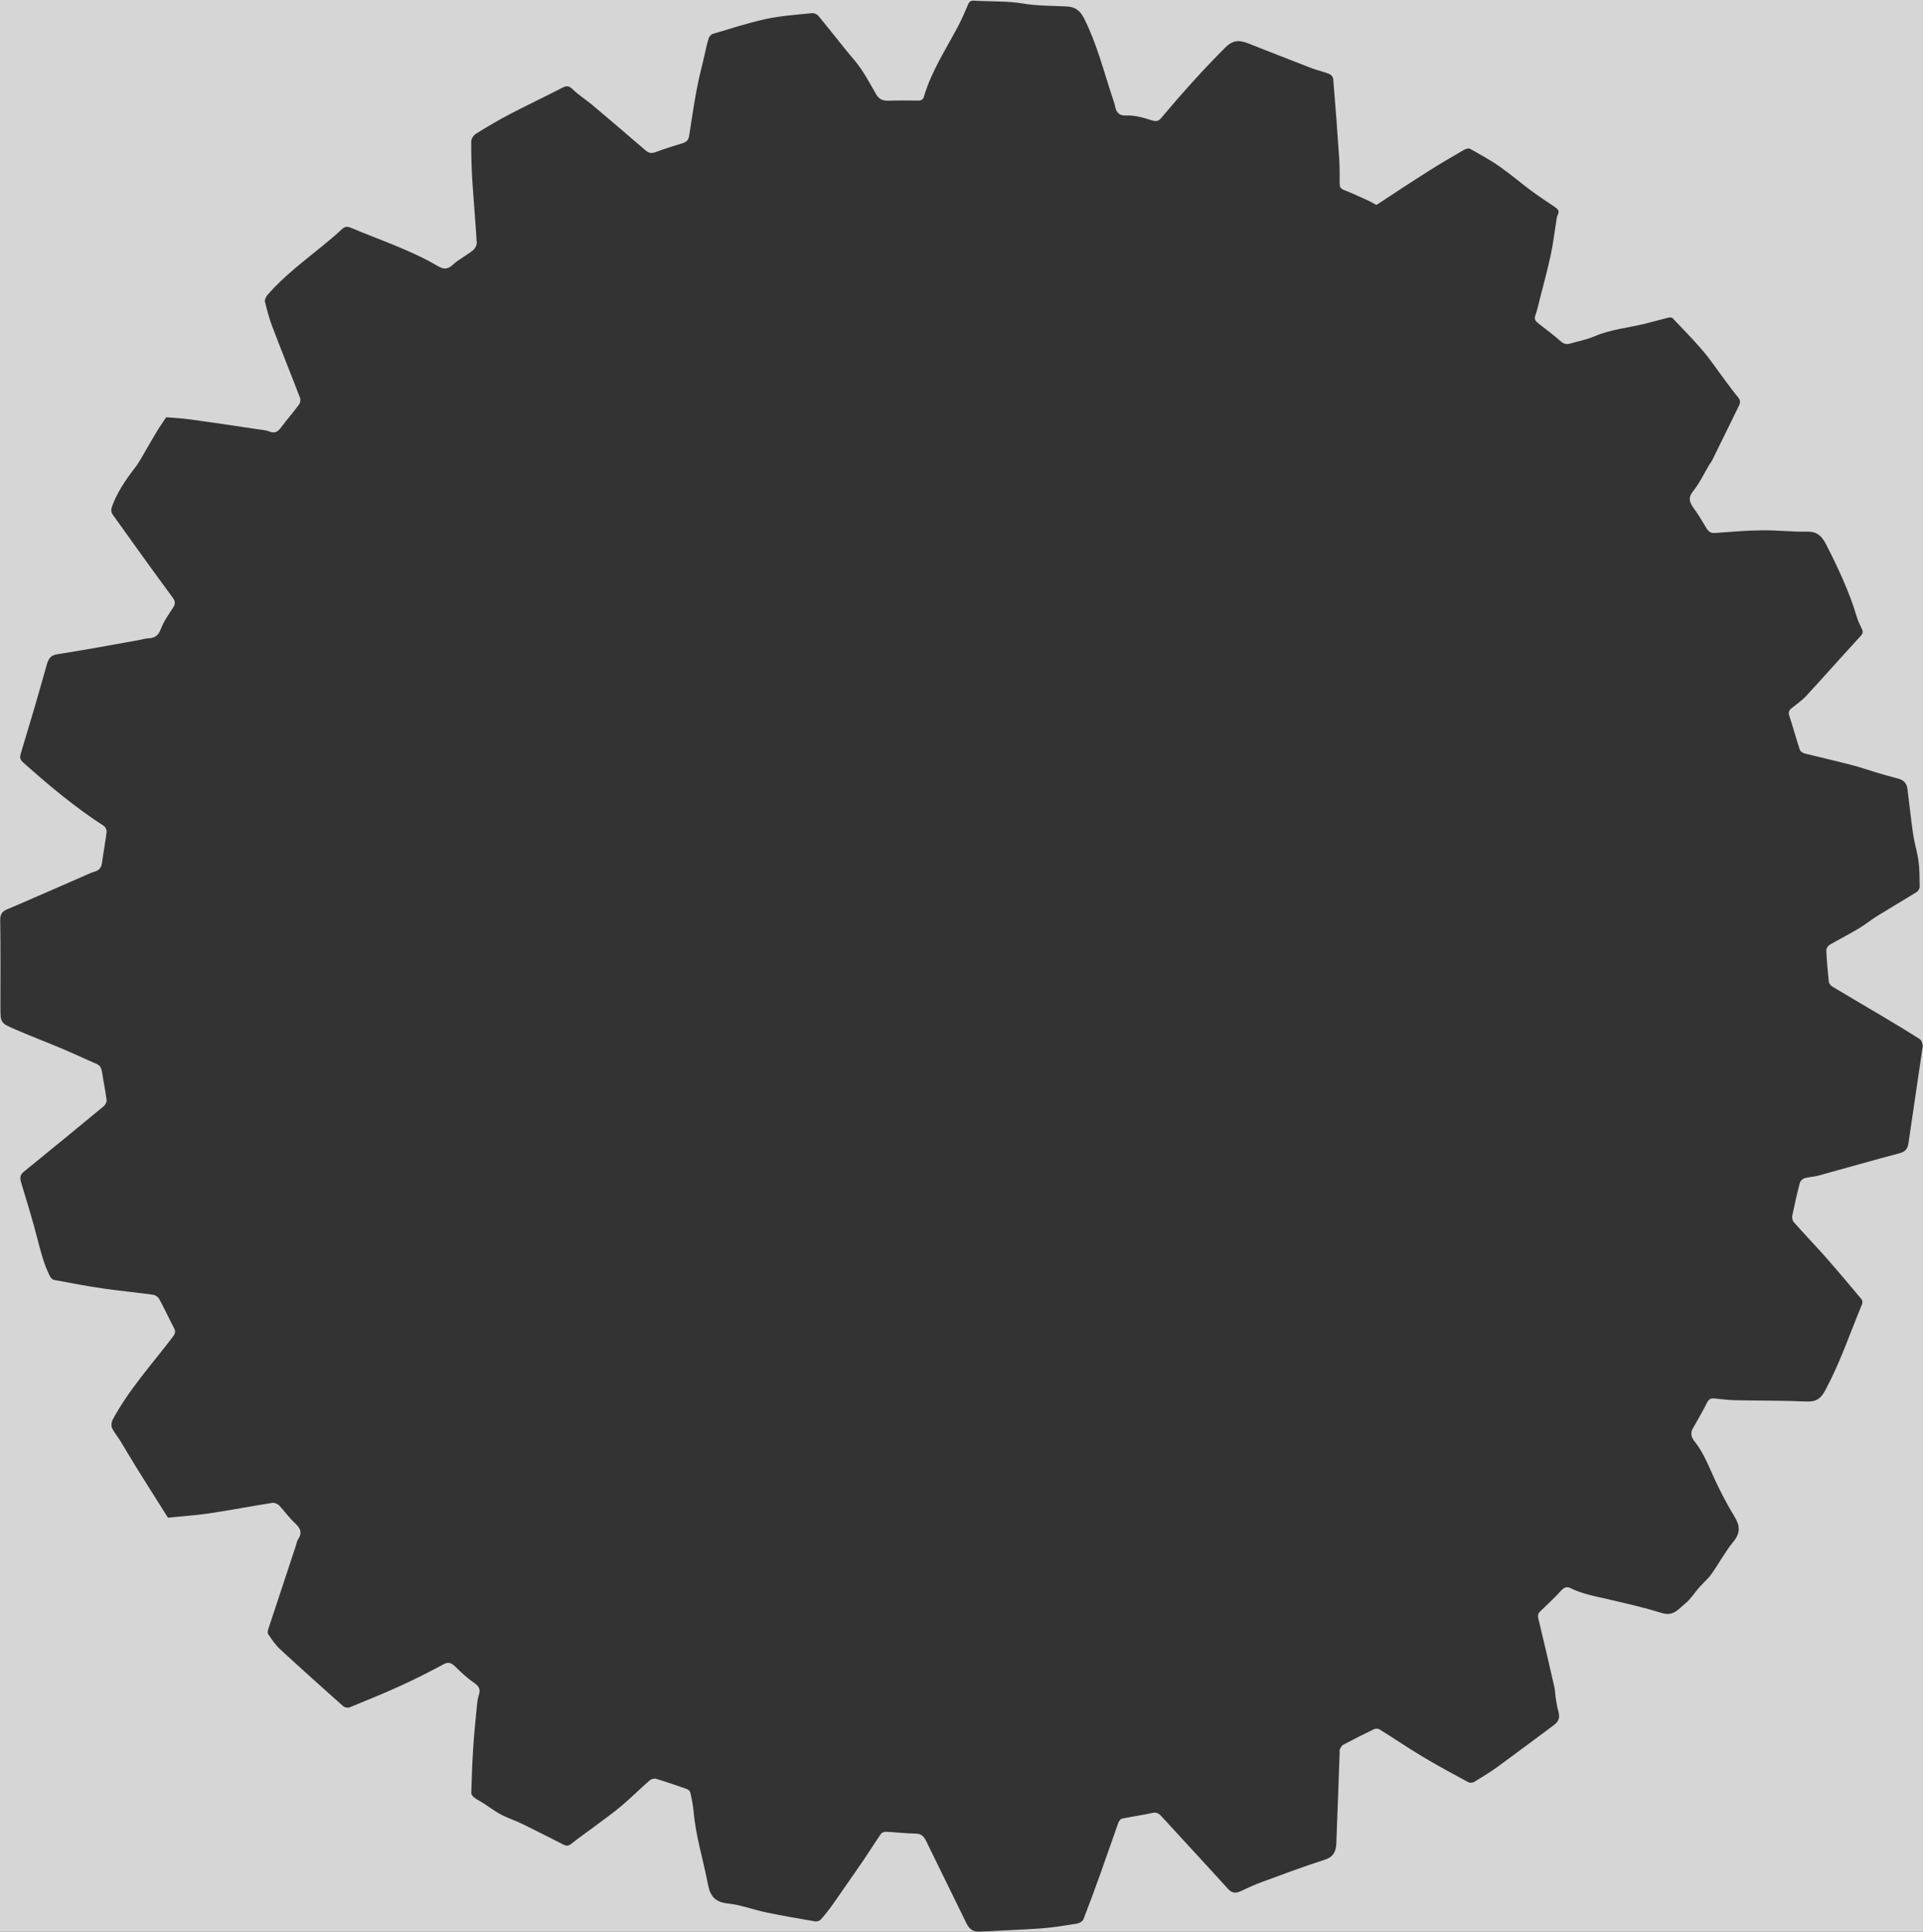 <?xml version="1.0" encoding="utf-8"?>
<!-- Generator: Adobe Illustrator 19.2.1, SVG Export Plug-In . SVG Version: 6.00 Build 0)  -->
<svg version="1.1" id="Layer_1" xmlns="http://www.w3.org/2000/svg" xmlns:xlink="http://www.w3.org/1999/xlink" x="0px" y="0px"
	 viewBox="0 0 1724.4 1732.4" style="enable-background:new 0 0 1724.4 1732.4;" xml:space="preserve">
<rect x="0" y="0" width="1724.4" height="1732.4" fill="#333333" stroke="none"/>
<style type="text/css">
	.st0{opacity:0.8;fill:#FFFFFF;}
</style>
<path class="st0" d="M-11.1-8.6v1761.7h1750.7V-8.6H-11.1z M1724.1,938.7c-4.1,28.8-8.6,57.5-12.7,86.3c-0.7,5.1-2.6,7.8-7.8,9.2
	c-24.5,6.5-48.9,13.5-73.3,20.2c-4,1.1-8.3,1.1-12.2,2.3c-1.7,0.5-3.8,2.6-4.2,4.3c-2.5,9.6-4.7,19.4-6.7,29.1
	c-0.4,1.8,0.1,4.5,1.2,5.8c9.3,10.5,19,20.6,28.3,31.1c11.1,12.6,21.9,25.4,32.6,38.2c0.8,1,1,3.1,0.5,4.3
	c-10.7,25.9-19.7,52.5-33,77.3c-4.2,7.8-8.4,10.5-17,10.1c-20.8-0.9-41.6-0.7-62.5-1.1c-6.6-0.1-13.3-0.9-19.9-1.6
	c-3-0.3-4.9,0.4-6.4,3.3c-4.1,8-8.5,15.8-13,23.6c-2.5,4.3-1.2,8.2,1.5,11.5c8.4,10.5,13,23.1,18.6,35.1c5.2,11.1,10.9,22,17.3,32.5
	c5,8.2,5.4,14.6-1.1,22.5c-7.3,8.9-12.8,19.4-19.5,28.8c-3.2,4.6-7.7,8.2-11.4,12.5c-4,4.6-7.3,10.1-12,13.9
	c-5.9,4.7-10.6,11.9-20.8,8.8c-16.3-5-33-8.9-49.7-12.7c-11.2-2.5-22.4-4.7-32.8-9.8c-2.8-1.4-5.4-0.7-7.9,2
	c-6,6.6-12.6,12.7-19,18.9c-2,1.9-2.4,3.7-1.7,6.6c5,20.5,9.7,41,14.4,61.6c0.6,2.7,0.6,5.6,1,8.4c0.7,4.2,1.2,8.5,2.4,12.6
	c1.7,6.1,0.9,9.2-4.3,13.1c-16.8,12.5-33.4,25-50.3,37.3c-6.7,4.8-13.7,9.1-20.8,13.4c-1.4,0.8-3.9,1-5.3,0.2
	c-13.7-7.4-27.4-14.8-40.8-22.8c-13.2-7.9-25.9-16.6-39-24.7c-1.2-0.7-3.6-0.6-4.9,0.1c-9.3,4.5-18.4,9.1-27.5,13.9
	c-1.4,0.8-2.3,2.8-3,4.4c-0.4,0.8,0,2-0.1,3c-1,27.1-1.9,54.1-3,81.2c-0.3,6.8-2.4,11.9-10.2,14.4c-19.3,6.2-38.2,13.3-57.2,20.3
	c-6.2,2.3-12.2,5.1-18.2,7.9c-4.5,2.1-8,2-11.7-2.2c-19.7-21.8-39.8-43.3-59.6-65c-2.4-2.6-4.4-3.7-8.1-2.9c-9,2-18.1,3.2-27.2,5.1
	c-1.3,0.3-2.8,2.3-3.3,3.8c-5.3,14.8-10.4,29.8-15.7,44.6c-5,14.1-10.2,28.1-15.6,42c-0.7,1.8-3.7,3.4-5.9,3.8
	c-10.8,1.7-21.6,3.5-32.5,4.3c-18.1,1.3-36.2,1.8-54.3,2.9c-6.4,0.4-9.7-2.5-12.3-7.8c-11.9-24.6-24.2-49.1-36.1-73.7
	c-2.1-4.4-4.7-6.5-9.8-6.5c-8.6-0.1-17.3-1.2-25.9-1.6c-1.5-0.1-3.8,0.6-4.6,1.7c-5.5,7.9-10.5,16-15.9,23.9
	c-9,13.1-18.1,26.2-27.2,39.2c-3.3,4.7-6.9,9.3-10.8,13.7c-1,1.2-3.4,2.1-4.9,1.9c-14.9-2.5-29.9-5.1-44.7-8.2
	c-11.4-2.4-22.5-6.7-33.9-7.9c-11.5-1.2-15.9-6.6-17.9-17.3c-4.1-21.7-10.9-42.9-12.8-65c-0.5-5.8-1.7-11.5-3-17.2
	c-0.3-1.3-1.9-2.8-3.2-3.2c-9.1-3.2-18.2-6.3-27.4-9.1c-1.7-0.5-4.4,0.2-5.8,1.4c-8.5,7.4-16.5,15.4-25.1,22.7
	c-7.4,6.3-15.4,11.9-23.2,17.8c-7.3,5.5-14.8,10.6-21.9,16.3c-2.3,1.9-4.2,2.2-6.7,1c-12.5-6.3-24.9-12.7-37.4-18.8
	c-6.1-3-12.6-5-18.6-8.1c-5.4-2.8-10.3-6.6-15.4-9.9c-2.9-1.9-6.1-3.4-8.8-5.4c-1.4-1-3-2.9-2.9-4.4c0.4-13.8,0.9-27.6,1.8-41.4
	c0.8-12,2-23.9,3.2-35.8c0.3-3.5,0.6-7.1,1.7-10.3c2.1-5.6-0.1-8.4-4.7-11.6c-6.2-4.2-11.6-9.6-17.1-14.8c-3.2-3-5.9-3.6-10-1.3
	c-12.5,6.7-25.2,13.2-38.2,19.1c-15.1,6.9-30.4,13.1-45.8,19.4c-1.6,0.6-4.4,0.1-5.7-1c-19.1-17-38.2-34.1-56.9-51.4
	c-4.1-3.8-7.2-8.6-10.4-13.2c-0.7-1-0.4-3,0-4.3c8.2-24.9,16.5-49.8,24.7-74.7c0.7-2.1,1-4.4,2.1-6.1c4.4-6.4,1.5-10.6-3.4-15.1
	c-5-4.6-8.8-10.3-13.5-15.2c-1.4-1.5-4.3-2.7-6.2-2.4c-19.1,3-38,6.7-57.1,9.5c-12,1.8-24.2,2.5-36.5,3.8
	c-9.8-15.6-19.4-30.7-28.8-45.8c-4.7-7.5-9-15.1-13.6-22.6c-2.5-4.1-5.7-7.8-7.7-12c-0.9-1.9-0.6-5.2,0.4-7.2
	c14.5-27.1,35.2-49.8,53.7-74.1c2.1-2.7,3.3-4.9,1.5-8.3c-4.6-8.7-8.7-17.7-13.4-26.3c-1-1.8-3.6-3.5-5.7-3.7
	c-14.7-2-29.4-3.4-44.1-5.5c-15-2.2-29.9-5-44.7-7.8c-1.3-0.3-2.8-2-3.5-3.4c-5.5-10.9-8.3-22.6-11.4-34.4
	c-4.3-16.7-9.4-33.2-14.4-49.7c-1.2-4.1-0.9-6.7,2.5-9.5c24-19.5,47.8-39,71.6-58.7c1.5-1.2,2.8-3.9,2.6-5.6
	c-1.1-8.6-2.9-17.1-4.2-25.6c-0.5-3.2-1.8-5.5-4.9-6.8c-9.9-4.2-19.6-8.9-29.6-13.1c-14.4-6.1-28.9-11.6-43.2-17.8
	c-13.4-5.8-13.3-6-13.3-20.4c0-25.8,0.2-51.7-0.2-77.5c-0.1-5.4,1.7-8,6.4-9.9c10.7-4.4,21.3-9.2,32-13.8
	c14-6.1,27.9-12.2,41.9-18.3c1.5-0.7,3.1-1.2,4.7-1.7c3.9-1.2,5.8-3.8,6.3-7.9c1.2-9.2,3-18.4,4.1-27.6c0.2-1.8-1.1-4.6-2.6-5.5
	c-25.9-16.7-49.4-36.4-72.3-56.9c-2.6-2.3-3.1-4.4-2.2-7.4c4.4-14.6,8.8-29.3,13.1-43.9c3.6-12.3,7-24.6,10.5-36.8
	c1.4-4.8,3.3-8,9.4-8.9c24.8-3.8,49.5-8.5,74.2-12.9c2.3-0.4,4.6-1.2,6.9-1.3c5.9-0.2,9.4-2.3,11.7-8.5c2.5-6.8,7-12.9,11-19.2
	c2.2-3.4,1.9-5.8-0.6-9.1c-18.2-24.7-36.1-49.6-53.9-74.6c-1-1.4-1.3-4.1-0.7-5.8c4.6-13.4,12.5-24.8,21-35.9
	c4.1-5.3,7.2-11.4,10.6-17.2c3-5,5.8-10.1,8.8-15c2.4-4,5.1-7.8,8.5-13c6.2,0.5,14.2,0.9,22,2c19.9,2.7,39.9,5.7,59.8,8.7
	c3.6,0.5,7.4,0.7,10.8,2.1c5.2,2.1,7.9-0.2,10.7-4c5.2-6.9,10.8-13.4,16-20.4c1-1.4,1.4-4.1,0.8-5.7c-8.2-21.4-16.8-42.6-24.9-64
	c-2.8-7.3-4.8-14.9-6.6-22.4c-0.4-1.7,0.9-4.4,2.2-5.9c15.3-17.7,34.1-31.4,52-46.2c5-4.1,10-8.3,14.6-12.7c2.6-2.5,5-2.8,8.1-1.5
	c26.2,11.1,53.4,19.9,78.1,34.4c5.1,3,8.7,3.2,13.4-1.1c5.5-5,12.3-8.4,18.1-13c1.9-1.5,3.6-4.7,3.4-7c-1.1-18.8-2.8-37.5-4-56.3
	c-0.7-11.5-1-23-0.9-34.5c0-2.3,2.1-5.5,4.1-6.7c10.3-6.4,20.8-12.6,31.6-18.2c15.2-7.9,30.7-15.2,45.9-23.1c3.8-2,6.1-1.8,9.4,1.4
	c5.3,5.1,11.7,9.2,17.4,13.9c16,13.5,31.9,27,47.7,40.7c2.9,2.5,5.3,3.1,8.9,1.8c8.1-3,16.3-5.6,24.6-8.1c3.5-1.1,5.3-3.1,5.8-6.6
	c2.2-13.8,4.1-27.6,6.7-41.3c2-10.8,4.9-21.4,7.3-32.1c1.1-4.7,2-9.4,3.5-14c0.5-1.6,2.1-3.5,3.6-4C655,25.7,670.8,20.5,687,17
	c13.5-2.9,27.4-3.8,41.1-5.2c1.9-0.2,4.6,1,5.8,2.5c8.4,10.1,16.5,20.4,24.7,30.6c4.5,5.6,9.4,10.8,13.4,16.7
	c5,7.4,9.2,15.3,13.7,23c2.4,4.2,5.7,5.8,10.6,5.7c9-0.3,18-0.2,27-0.1c2.9,0,4.4-0.8,5.3-3.8c6.7-22.7,19.7-42.3,30.6-63
	c3.3-6.3,6.2-12.9,8.9-19.4c1.1-2.6,2.3-3.5,5.2-3.4c14.8,0.9,29.8,0.2,44.3,2.6c13.1,2.2,26.1,1.9,39.2,2.6
	c7,0.4,11.7,3.5,15.2,10.5C983.3,38.5,989.5,63,997.4,87c1,3.2,2.2,6.3,2.8,9.5c1.1,5.3,4.9,7.4,9.4,7.1c8.4-0.4,16.1,2.1,23.9,4.5
	c3.3,1,5.5,0.5,7.8-2.3c18.4-21.9,37.4-43.2,57.7-63.4c6.8-6.7,12.6-6.5,20-3.6c18.8,7.4,37.6,14.8,56.5,22.1
	c5.4,2.1,11.1,3.3,16.5,5.4c1.5,0.6,3.3,2.7,3.5,4.3c2,23.8,3.8,47.7,5.4,71.5c0.5,7.5,0.4,15,0.4,22.5c0,2.8,0.7,4.5,3.6,5.7
	c7.2,2.8,14.3,6.1,21.4,9.3c2.7,1.2,5.2,2.7,8,4.2c15.1-9.9,30.6-20.2,46.3-30.1c10.6-6.8,21.5-13.1,32.4-19.4
	c1.5-0.9,4-1.5,5.3-0.8c9.1,5.1,18.3,10.1,26.8,16.1c9.6,6.7,18.5,14.4,27.9,21.4c6.8,5,13.9,9.7,20.9,14.4c2.8,1.9,5,3.6,2.9,7.5
	c-0.9,1.7-1,3.9-1.3,5.8c-1.6,10-2.8,20.1-4.9,29.9c-2.8,13.1-6.4,26.1-9.7,39.1c-1.3,5.2-2.4,10.4-4.2,15.4
	c-1.1,3.3,0.3,4.9,2.5,6.7c6.9,5.4,14,10.7,20.6,16.5c2.7,2.3,5.1,2.7,8.2,1.8c7.3-2.1,14.9-3.5,21.8-6.5
	c14.6-6.2,30.2-7.6,45.4-11.3c6.9-1.7,13.8-3.7,20.7-5.4c1.2-0.3,3.2-0.3,3.9,0.4c9.2,9.6,18.5,19.1,27.1,29.2
	c7.5,8.8,13.9,18.5,20.9,27.8c3.6,4.8,7.1,9.6,10.9,14.2c2,2.4,2,4.6,0.7,7.3c-8,16.2-15.9,32.5-23.9,48.7c-0.7,1.5-1.8,2.8-2.7,4.2
	c-4.7,7.9-8.7,16.5-14.4,23.6c-5.3,6.5-3,10.8,0.9,16.2c4,5.5,7.4,11.4,10.9,17.2c1.8,2.9,3.9,4.6,7.6,4.3c14.1-1,28.2-2.3,42.4-2.4
	c13.5-0.2,27,1.5,40.4,1.2c9.2-0.2,13.4,4.5,17.1,11.8c10.6,20.9,20.6,42,27.3,64.5c1.1,3.8,2.9,7.4,4.6,11c1.3,2.6,0.8,4.3-1.3,6.5
	c-16.3,17.7-32.2,35.7-48.5,53.4c-3.9,4.2-8.7,7.5-13.2,11.1c-2.3,1.9-3.1,3.7-2.1,6.8c3.3,10.1,6.1,20.3,9.4,30.4
	c0.5,1.5,2.6,3,4.2,3.4c13.8,3.5,27.8,6.6,41.6,10.2c7.9,2,15.5,4.7,23.3,7c6,1.8,12.1,3.6,18.2,5.1c5.8,1.4,8.6,4.1,9.3,9.9
	c1.7,13.5,3.1,27.1,5.1,40.6c1.2,8,3.7,15.9,4.8,23.9c1,7.6,0.9,15.3,1,22.9c0,1.6-1.3,3.8-2.7,4.7c-11.7,7.3-23.6,14.2-35.2,21.4
	c-5.8,3.6-11,7.9-16.9,11.4c-8.5,5.1-17.4,9.6-26,14.6c-1.4,0.8-2.9,3.1-2.9,4.7c0.4,9.5,1.2,18.9,2.2,28.3c0.2,1.6,1.8,3.6,3.3,4.5
	c14.5,8.7,29.1,17.2,43.6,25.8c11.7,7,23.3,13.9,34.8,21.3C1723.2,933.1,1724.4,936.6,1724.1,938.7z"/>
</svg>
